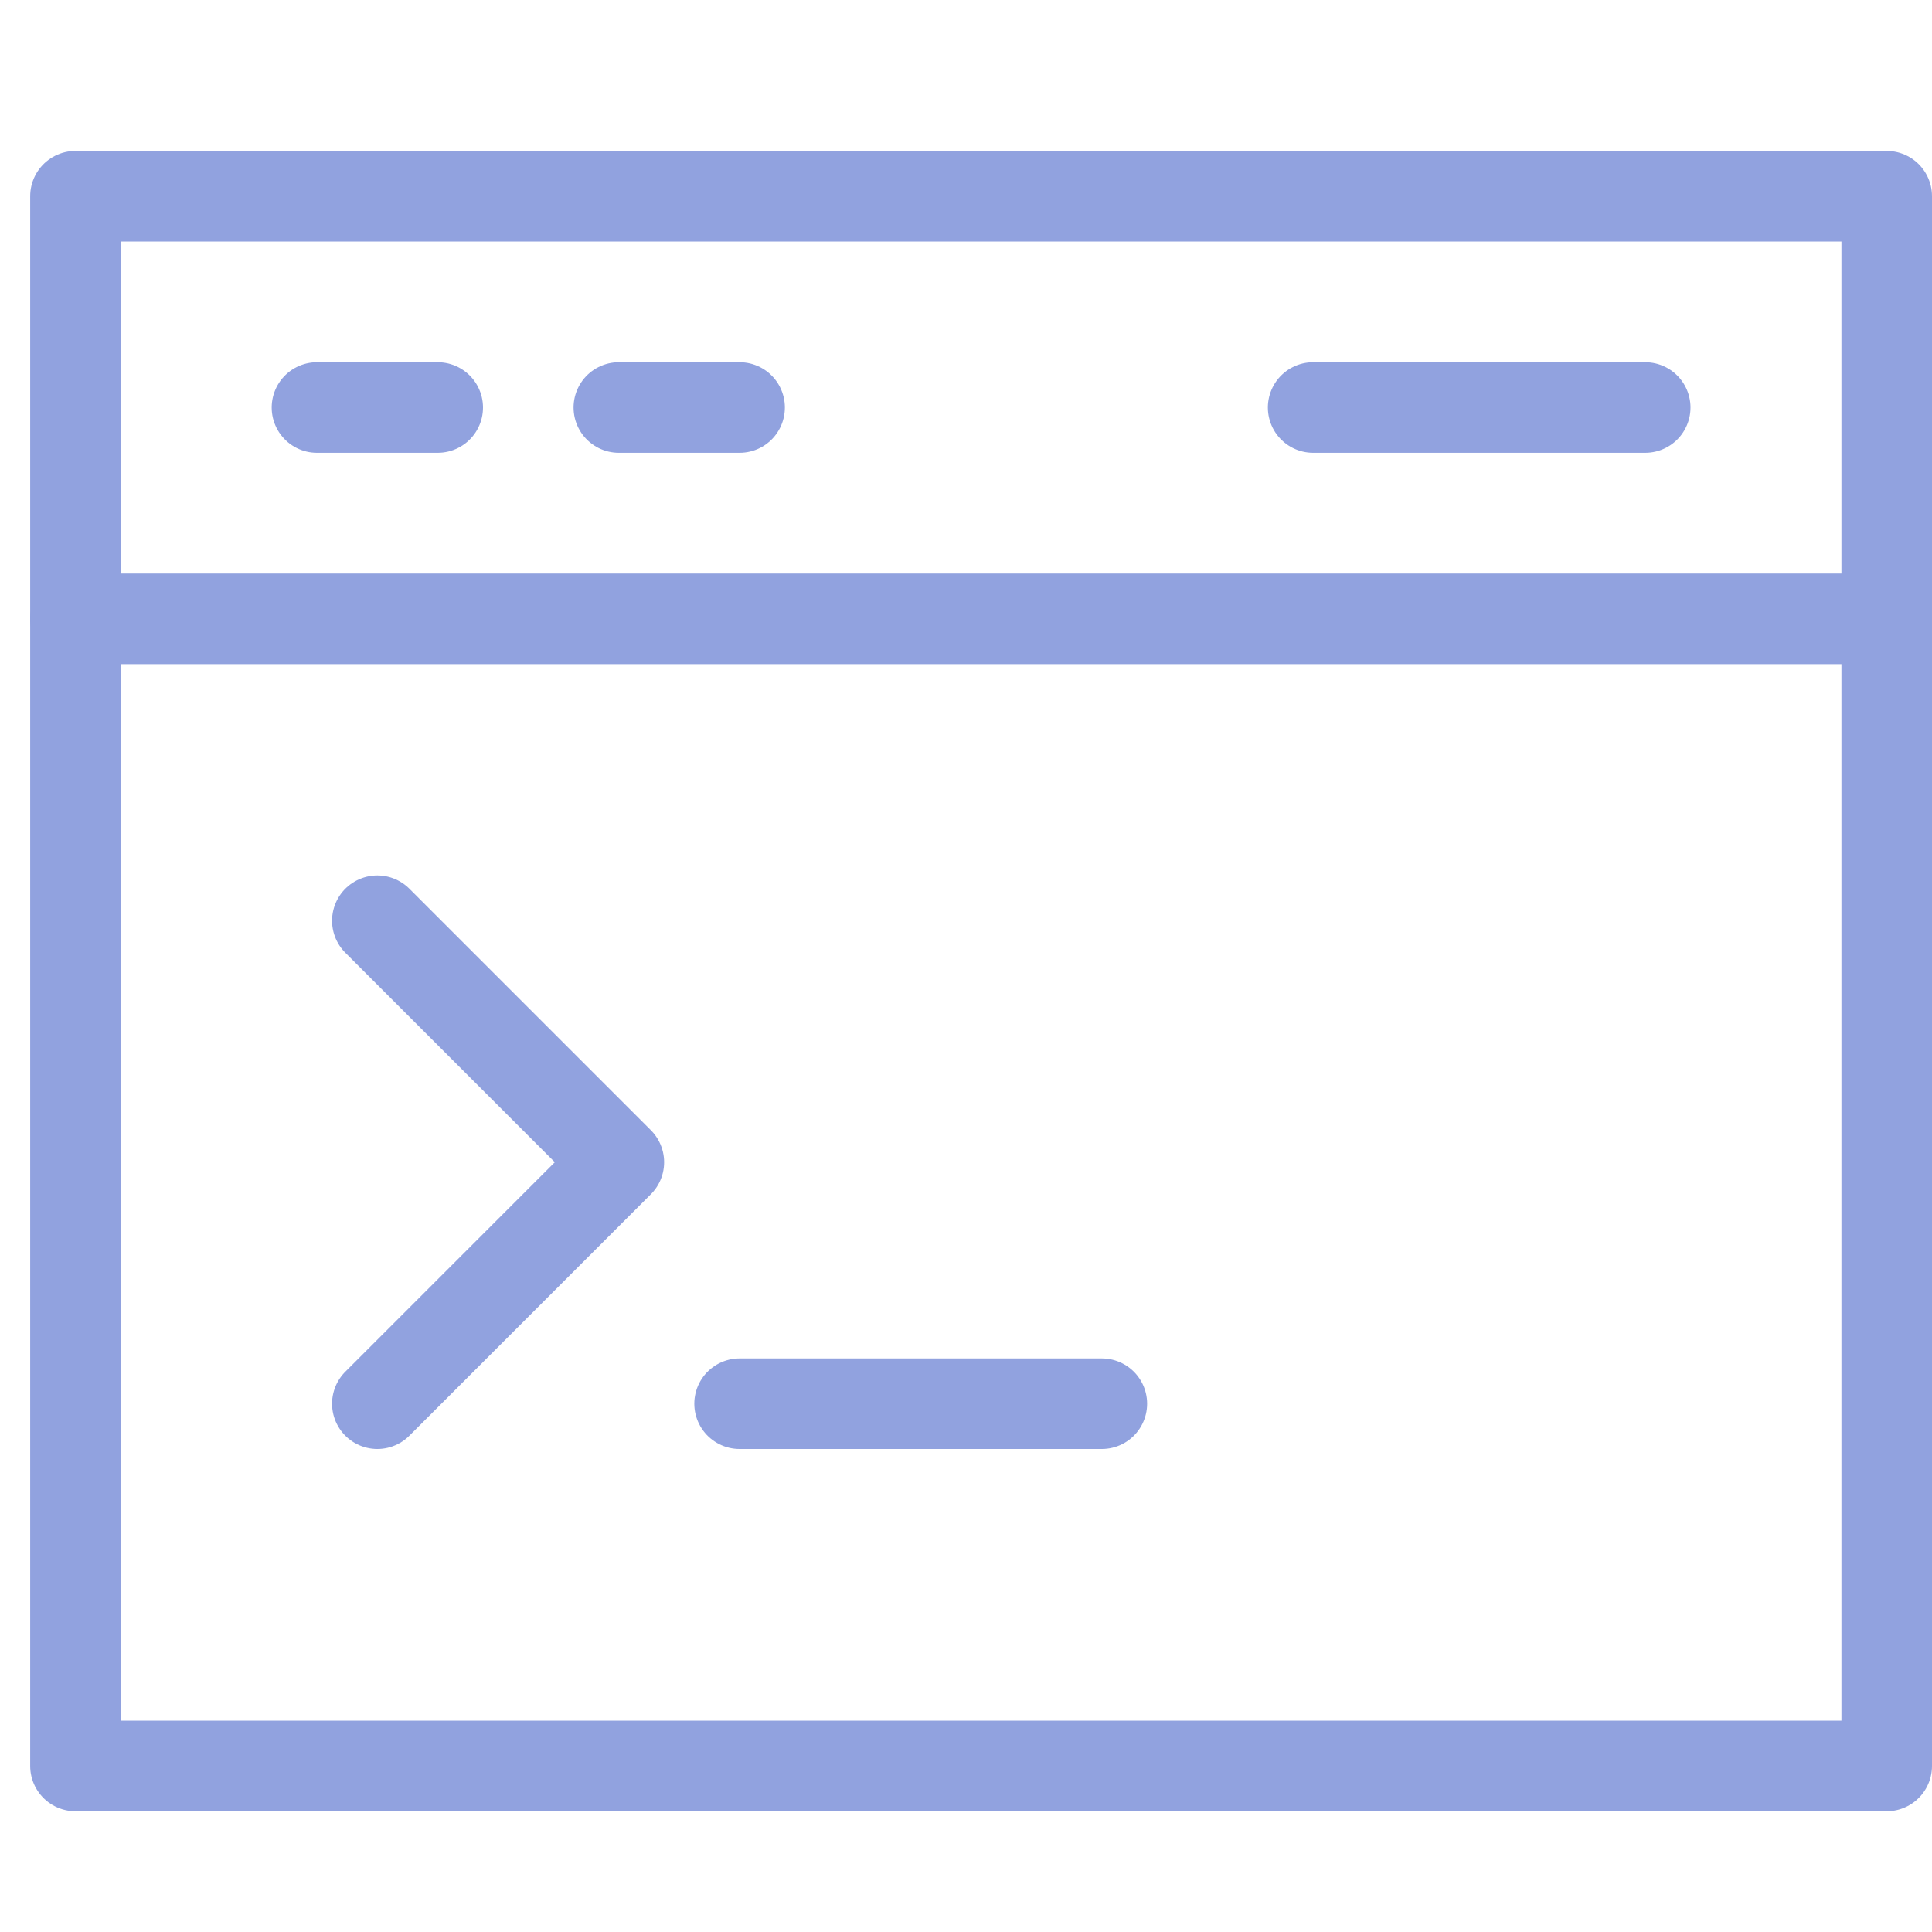 <svg xmlns="http://www.w3.org/2000/svg" xmlns:xlink="http://www.w3.org/1999/xlink" width="64" height="64" x="0" y="0" viewBox="0 0 64 64"><g transform="translate(0.5, 0.5)"><polyline fill="none" stroke="#91a2df" stroke-linecap="round" stroke-linejoin="round" stroke-miterlimit="10" stroke-width="3" points="12 30 20 38 12 46" data-color="color-2"/><line x1="24" x2="36" y1="46" y2="46" fill="none" stroke="#91a2df" stroke-linecap="round" stroke-linejoin="round" stroke-miterlimit="10" stroke-width="3" data-color="color-2"/><line x1="10" x2="14" y1="13" y2="13" fill="none" stroke="#91a2df" stroke-linecap="round" stroke-linejoin="round" stroke-miterlimit="10" stroke-width="3" data-color="color-2"/><line x1="20" x2="24" y1="13" y2="13" fill="none" stroke="#91a2df" stroke-linecap="round" stroke-linejoin="round" stroke-miterlimit="10" stroke-width="3" data-color="color-2"/><line x1="43" x2="54" y1="13" y2="13" fill="none" stroke="#91a2df" stroke-linecap="round" stroke-linejoin="round" stroke-miterlimit="10" stroke-width="3" data-color="color-2"/><line x1="2" x2="62" y1="20" y2="20" fill="none" stroke="#91a2df" stroke-linecap="round" stroke-linejoin="round" stroke-miterlimit="10" stroke-width="3"/><rect width="60" height="52" x="2" y="6" fill="none" stroke="#91a2df" stroke-linecap="round" stroke-linejoin="round" stroke-miterlimit="10" stroke-width="3"/></g></svg>